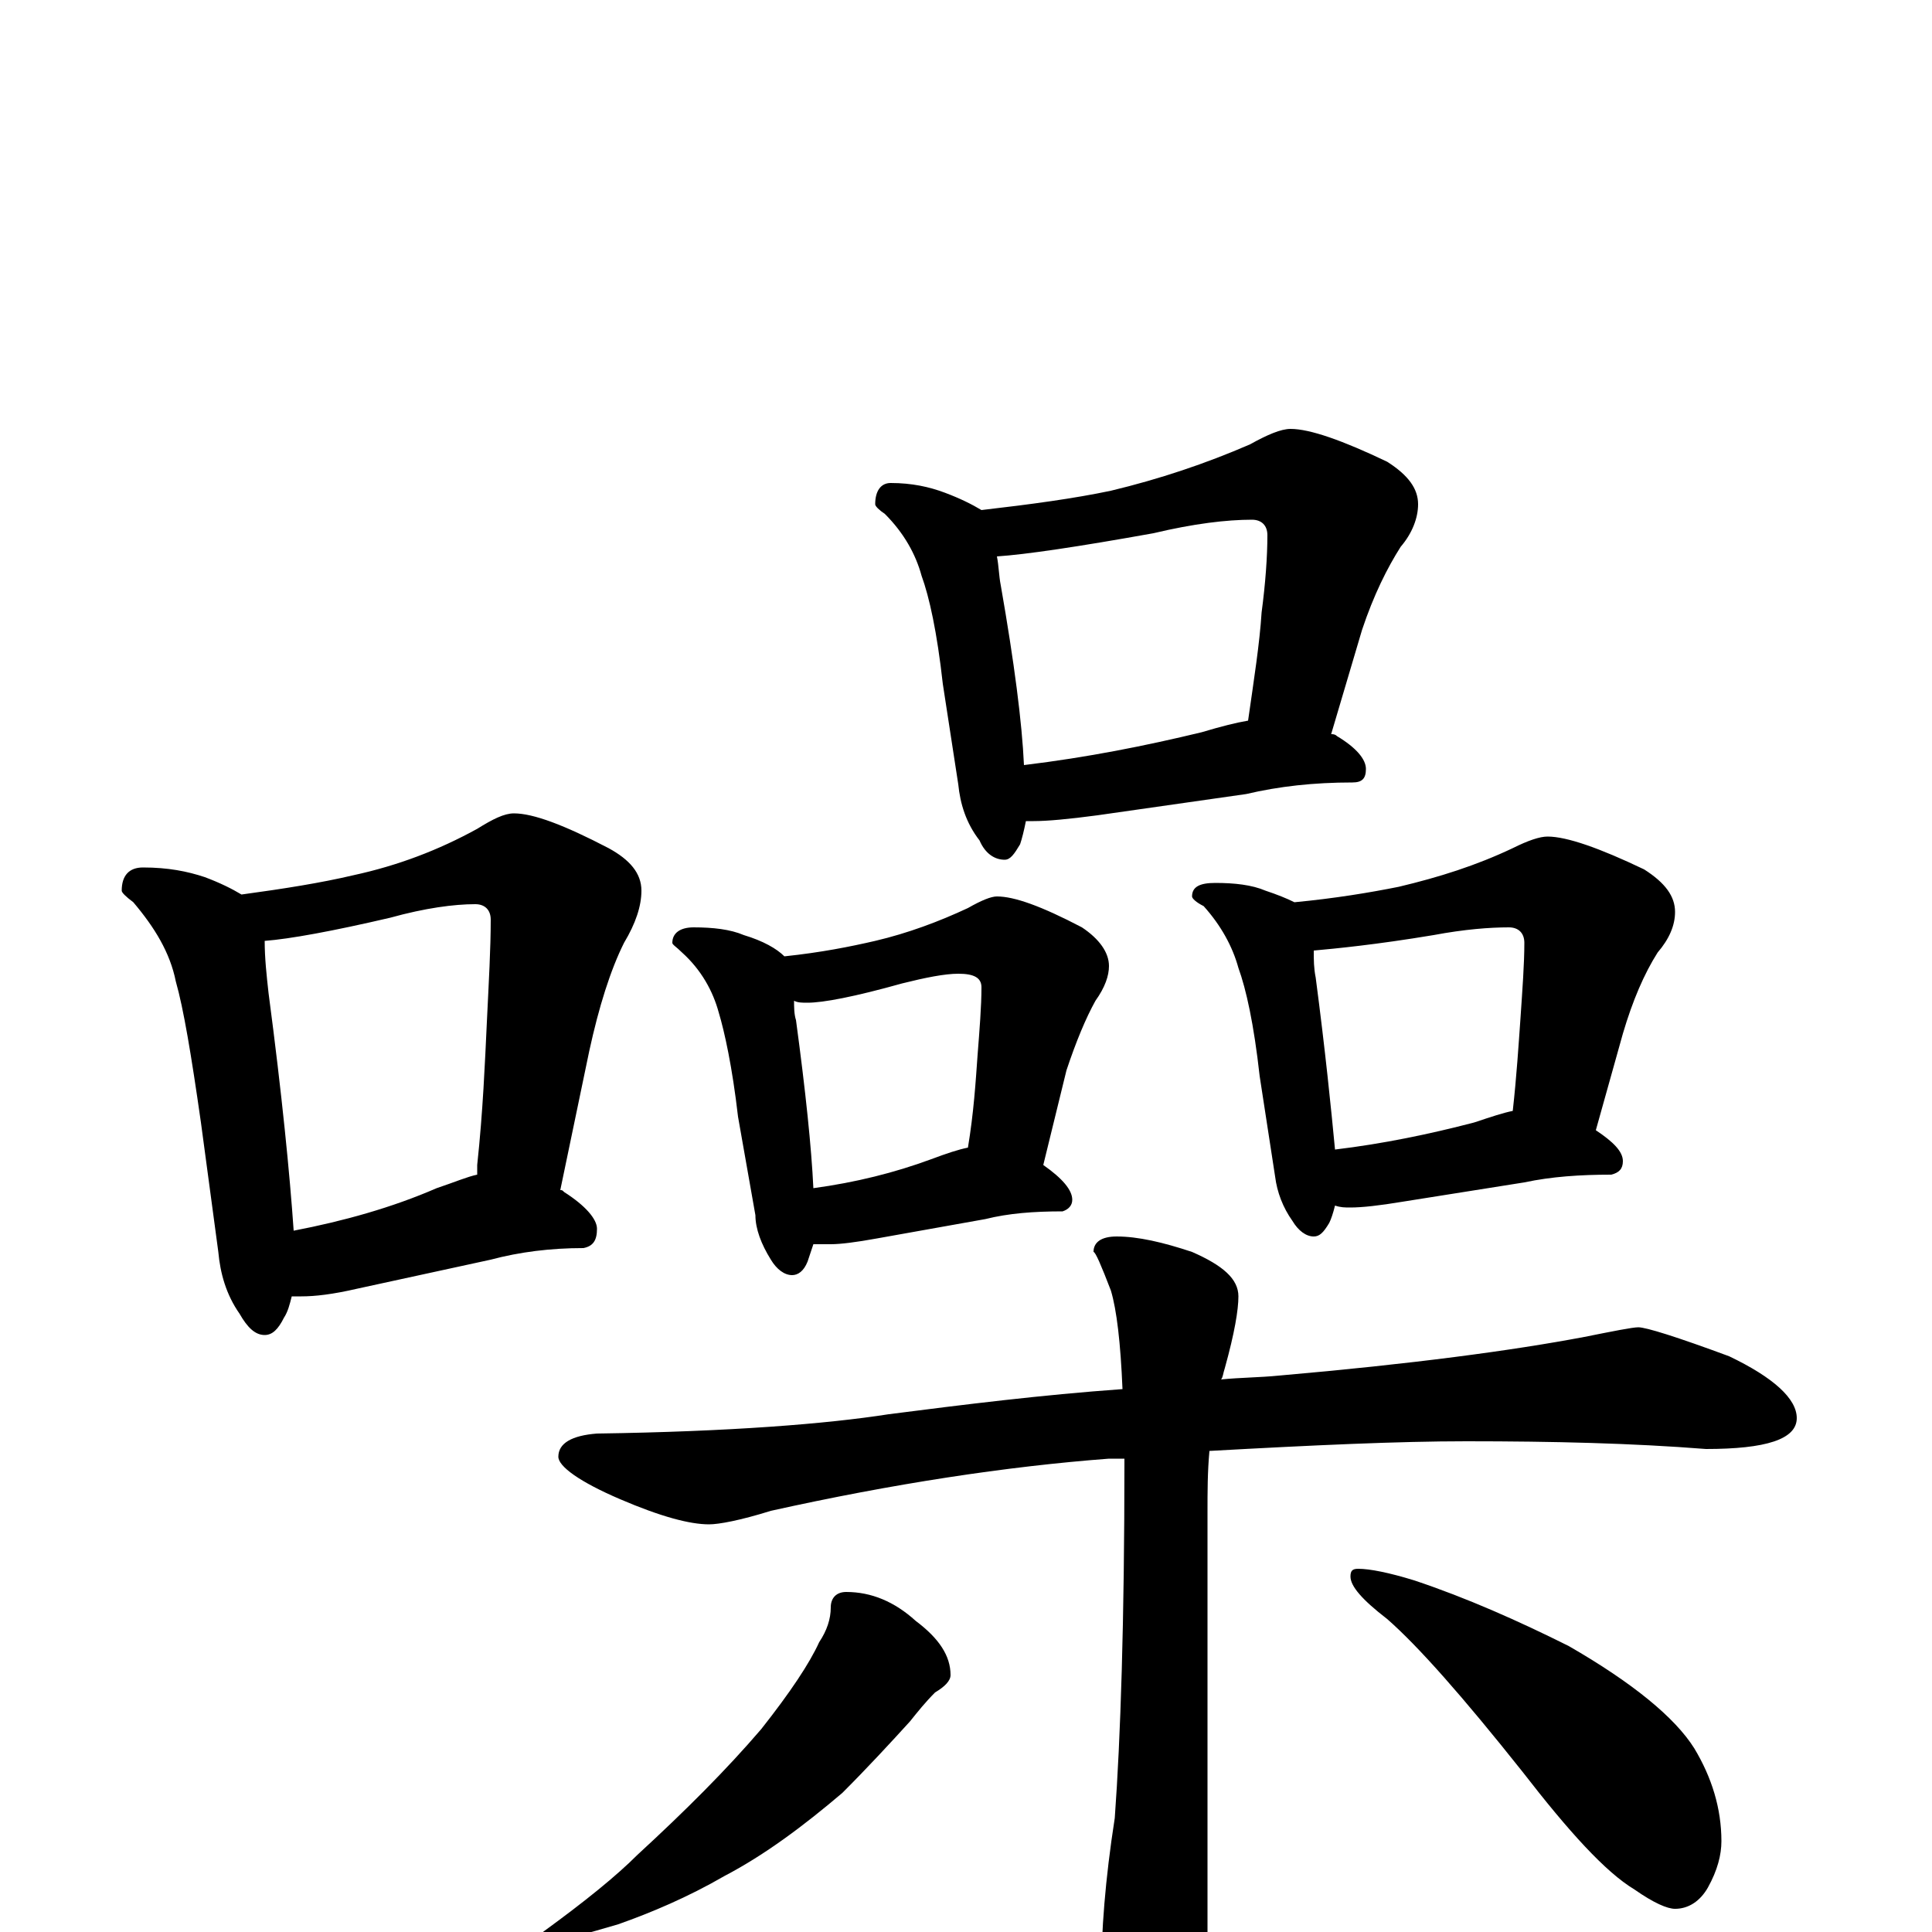 <?xml version="1.0" encoding="utf-8" ?>
<!DOCTYPE svg PUBLIC "-//W3C//DTD SVG 1.1//EN" "http://www.w3.org/Graphics/SVG/1.1/DTD/svg11.dtd">
<svg version="1.1" id="Layer_1" xmlns="http://www.w3.org/2000/svg" xmlns:xlink="http://www.w3.org/1999/xlink" x="0px" y="145px" width="1000px" height="1000px" viewBox="0 0 1000 1000" enable-background="new 0 0 1000 1000" xml:space="preserve">
<g id="Layer_1">
<path id="glyph" transform="matrix(1 0 0 -1 0 1000)" d="M74,551C87,551 97,549 106,546C114,543 120,540 125,537C147,540 166,543 183,547C206,552 227,560 247,571C255,576 261,579 266,579C276,579 292,573 315,561C326,555 332,548 332,539C332,531 329,522 323,512C316,498 310,479 305,456l-15,-72C291,384 291,384 292,383C303,376 309,369 309,364C309,358 307,355 302,354C285,354 269,352 254,348l-69,-15C172,330 163,329 156,329C154,329 152,329 151,329C150,325 149,321 147,318C144,312 141,309 137,309C132,309 128,313 124,320C117,330 114,341 113,352l-9,67C99,454 95,478 91,492C88,507 80,520 69,533C65,536 63,538 63,539C63,547 67,551 74,551M152,363C178,368 203,375 226,385C235,388 242,391 247,392C247,394 247,396 247,397C250,425 251,450 252,471C253,492 254,509 254,524C254,529 251,532 246,532C235,532 220,530 202,525C172,518 150,514 137,513C137,504 138,495 139,486C146,433 150,392 152,363M461,750C472,750 481,748 489,745C497,742 503,739 508,736C534,739 556,742 575,746C600,752 624,760 647,770C656,775 663,778 668,778C678,778 695,772 718,761C729,754 734,747 734,739C734,732 731,724 725,717C718,706 711,692 705,674l-16,-54C690,620 691,620 692,619C702,613 707,607 707,602C707,597 705,595 700,595C680,595 662,593 645,589l-77,-11C553,576 542,575 535,575C534,575 532,575 531,575C530,570 529,566 528,563C525,558 523,555 520,555C515,555 510,558 507,565C500,574 497,584 496,594l-8,52C485,673 481,691 477,702C474,713 468,724 458,734C455,736 453,738 453,739C453,746 456,750 461,750M530,604C563,608 593,614 622,621C632,624 640,626 646,627C649,648 652,667 653,683C655,698 656,712 656,723C656,728 653,731 648,731C635,731 618,729 597,724C558,717 531,713 516,712C517,707 517,702 518,697C525,657 529,626 530,604M359,520C369,520 378,519 385,516C395,513 402,509 406,505C425,507 440,510 453,513C470,517 486,523 501,530C508,534 513,536 516,536C525,536 539,531 560,520C569,514 574,507 574,500C574,495 572,489 567,482C562,473 557,461 552,446l-12,-49C550,390 555,384 555,379C555,376 553,374 550,373C535,373 522,372 510,369l-56,-10C443,357 435,356 430,356C427,356 424,356 421,356C420,353 419,350 418,347C416,342 413,340 410,340C406,340 402,343 399,348C394,356 391,364 391,371l-9,51C379,448 375,466 372,476C369,487 363,498 353,507C350,510 348,511 348,512C348,517 352,520 359,520M421,385C443,388 463,393 482,400C490,403 496,405 501,406C504,424 505,440 506,454C507,467 508,479 508,489C508,494 504,496 496,496C489,496 479,494 467,491C442,484 426,481 418,481C415,481 413,481 411,482C411,479 411,475 412,472C417,435 420,406 421,385M629,543C639,543 648,542 655,539C661,537 666,535 670,533C691,535 709,538 724,541C745,546 764,552 783,561C791,565 797,567 801,567C811,567 828,561 851,550C862,543 867,536 867,528C867,521 864,514 858,507C851,496 845,482 840,465l-14,-50C835,409 840,404 840,399C840,395 838,393 834,392C818,392 803,391 789,388l-63,-10C714,376 705,375 699,375C696,375 694,375 691,376C690,372 689,369 688,367C685,362 683,360 680,360C676,360 672,363 669,368C664,375 661,383 660,391l-8,52C649,470 645,488 641,499C638,510 632,521 623,531C619,533 617,535 617,536C617,541 621,543 629,543M691,405C716,408 740,413 763,419C772,422 778,424 783,425C785,443 786,459 787,473C788,488 789,501 789,512C789,517 786,520 781,520C771,520 758,519 742,516C712,511 691,509 680,508C680,503 680,499 681,494C686,456 689,426 691,405M848,313C852,313 868,308 895,298C918,287 930,276 930,266C930,255 914,250 883,250C845,253 804,254 759,254C724,254 680,252 626,249C625,238 625,228 625,217l0,-236C625,-36 622,-50 616,-61C611,-72 605,-78 598,-78C591,-78 584,-70 577,-55C572,-42 570,-32 570,-23C570,0 572,27 577,59C580,100 582,161 582,243C582,244 582,244 582,245C579,245 577,245 574,245C521,241 462,232 399,218C383,213 372,211 367,211C357,211 342,215 321,224C300,233 289,241 289,246C289,253 296,257 309,258C378,259 428,263 460,268C499,273 539,278 581,281C580,305 578,322 575,332C570,345 567,352 566,352C566,357 570,360 578,360C589,360 602,357 617,352C633,345 641,338 641,329C641,322 639,310 634,292C633,289 633,287 632,286C642,287 652,287 662,288C731,294 783,301 820,308C835,311 845,313 848,313M438,176C451,176 463,171 474,161C486,152 492,143 492,133C492,130 489,127 484,124C479,119 475,114 471,109C461,98 449,85 436,72C416,55 396,40 375,29C356,18 337,10 320,4C303,-1 292,-4 289,-4C284,-4 281,-3 281,0C303,16 319,29 330,40C355,63 376,84 394,105C409,124 419,139 424,150C428,156 430,162 430,168C430,173 433,176 438,176M703,188C709,188 719,186 732,182C759,173 786,161 812,148C845,129 867,111 877,95C886,80 891,64 891,47C891,40 889,32 884,23C880,16 874,12 867,12C863,12 856,15 846,22C831,31 812,52 788,83C757,122 734,148 718,162C705,172 699,179 699,184C699,187 700,188 703,188z"/>
</g>
</svg>
